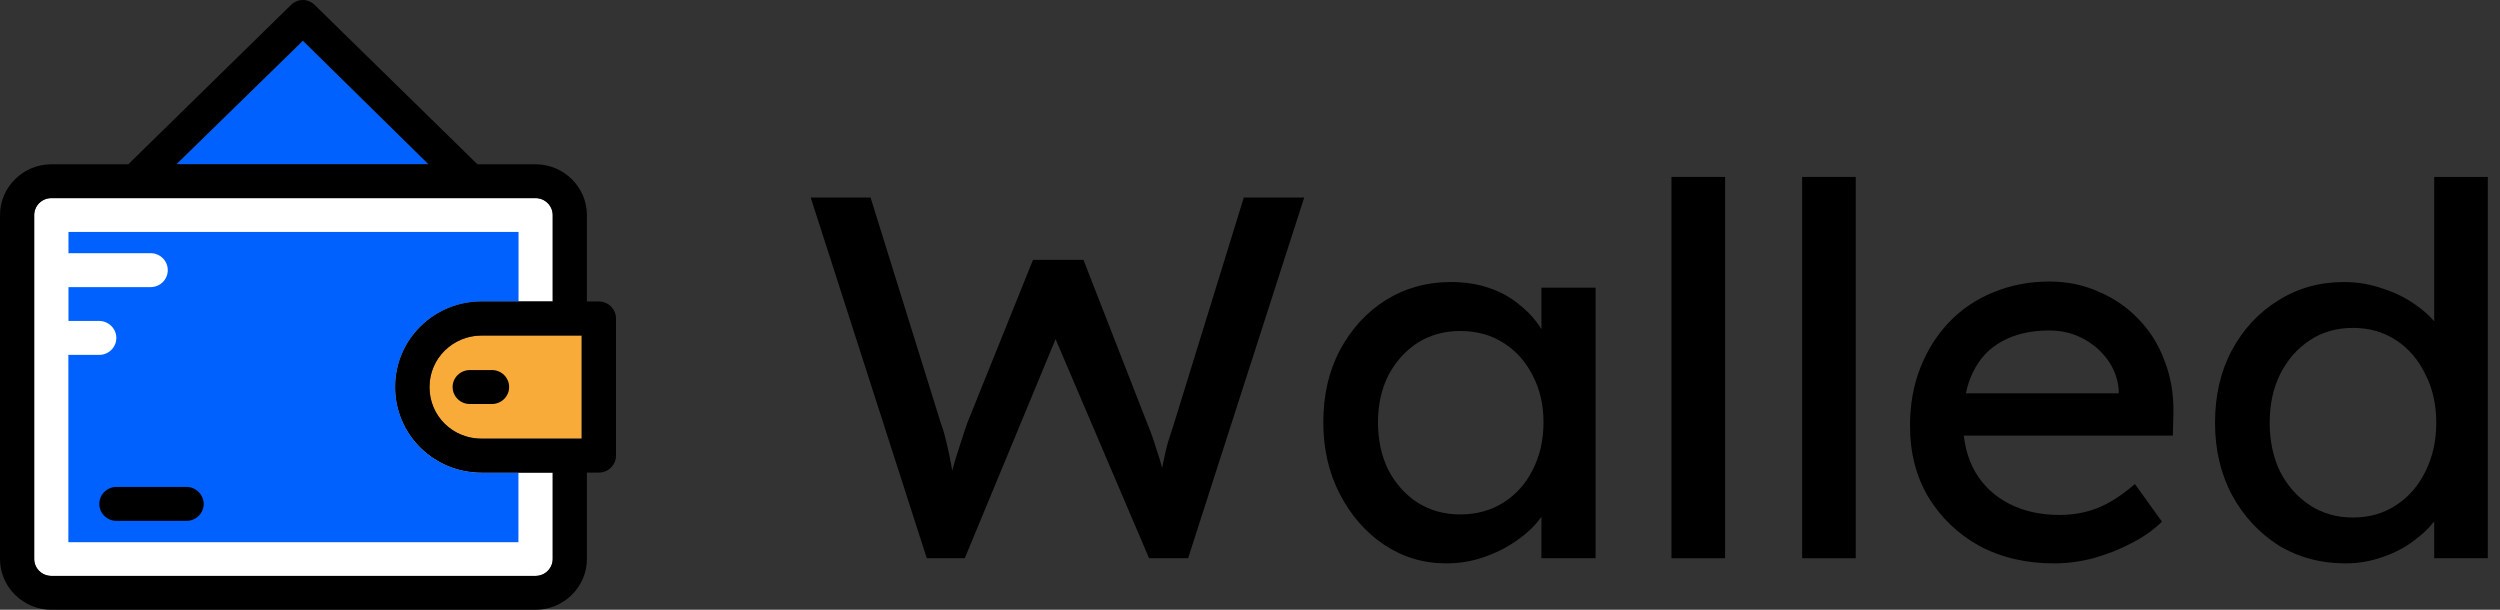 <svg width="164" height="40" viewBox="0 0 164 40" fill="none" xmlns="http://www.w3.org/2000/svg">
<rect x="0" y="0" width="164" height="40" fill="#333333" stroke="none"/>
<path d="M60.797 36.62L53.182 12.958H57.109L61.719 27.763C61.856 28.124 61.981 28.552 62.095 29.048C62.209 29.521 62.311 30.006 62.402 30.501C62.493 30.997 62.573 31.459 62.641 31.887C62.732 32.316 62.812 32.665 62.88 32.935L61.89 32.901C62.231 31.707 62.493 30.783 62.675 30.13C62.88 29.476 63.04 28.98 63.153 28.642C63.267 28.282 63.37 27.977 63.461 27.73L67.764 17.048H71.076L75.242 27.73C75.47 28.27 75.664 28.811 75.823 29.352C76.005 29.87 76.165 30.4 76.301 30.941C76.438 31.459 76.586 32.011 76.745 32.597L75.857 32.834C75.971 32.225 76.051 31.752 76.096 31.414C76.165 31.053 76.221 30.761 76.267 30.535C76.312 30.31 76.358 30.096 76.403 29.893C76.449 29.668 76.517 29.386 76.608 29.048C76.722 28.71 76.87 28.248 77.052 27.662L81.594 12.958H85.556L77.94 36.62H75.379L69.061 21.814L69.369 21.949L63.29 36.62H60.797Z" fill="black"/>
<path d="M94.868 36.958C93.389 36.958 92.034 36.552 90.805 35.741C89.598 34.93 88.63 33.825 87.902 32.428C87.173 31.031 86.809 29.453 86.809 27.696C86.809 25.916 87.173 24.338 87.902 22.963C88.653 21.566 89.655 20.473 90.907 19.684C92.182 18.896 93.605 18.501 95.176 18.501C96.109 18.501 96.963 18.637 97.737 18.907C98.511 19.177 99.183 19.561 99.752 20.056C100.344 20.53 100.822 21.082 101.186 21.713C101.573 22.344 101.812 23.02 101.903 23.741L101.118 23.47V18.873H104.669V36.62H101.118V32.394L101.937 32.158C101.801 32.766 101.516 33.363 101.084 33.949C100.674 34.513 100.139 35.02 99.479 35.47C98.841 35.921 98.124 36.282 97.327 36.552C96.553 36.822 95.734 36.958 94.868 36.958ZM95.79 33.746C96.861 33.746 97.805 33.487 98.625 32.969C99.445 32.451 100.082 31.741 100.537 30.839C101.015 29.916 101.254 28.868 101.254 27.696C101.254 26.547 101.015 25.521 100.537 24.62C100.082 23.718 99.445 23.009 98.625 22.49C97.805 21.972 96.861 21.713 95.79 21.713C94.743 21.713 93.81 21.972 92.99 22.49C92.193 23.009 91.556 23.718 91.078 24.62C90.623 25.521 90.395 26.547 90.395 27.696C90.395 28.868 90.623 29.916 91.078 30.839C91.556 31.741 92.193 32.451 92.99 32.969C93.81 33.487 94.743 33.746 95.79 33.746Z" fill="black"/>
<path d="M109.649 36.62V11.606H113.166V36.62H109.649Z" fill="black"/>
<path d="M118.22 36.62V11.606H121.737V36.62H118.22Z" fill="black"/>
<path d="M134.755 36.958C132.911 36.958 131.272 36.575 129.838 35.809C128.426 35.02 127.311 33.949 126.491 32.597C125.694 31.245 125.296 29.69 125.296 27.932C125.296 26.535 125.524 25.262 125.979 24.113C126.434 22.963 127.06 21.972 127.857 21.138C128.677 20.282 129.644 19.628 130.76 19.177C131.898 18.704 133.128 18.468 134.448 18.468C135.609 18.468 136.691 18.693 137.692 19.144C138.694 19.572 139.559 20.169 140.288 20.935C141.039 21.701 141.608 22.614 141.995 23.673C142.405 24.71 142.598 25.848 142.576 27.087L142.542 28.575H127.891L127.106 25.803H139.502L138.99 26.378V25.566C138.922 24.823 138.671 24.158 138.239 23.572C137.806 22.986 137.26 22.524 136.599 22.186C135.939 21.848 135.222 21.679 134.448 21.679C133.219 21.679 132.183 21.916 131.34 22.389C130.498 22.839 129.861 23.515 129.428 24.417C128.995 25.296 128.779 26.389 128.779 27.696C128.779 28.935 129.041 30.017 129.565 30.941C130.088 31.842 130.828 32.541 131.784 33.037C132.741 33.532 133.845 33.78 135.097 33.78C135.985 33.78 136.804 33.634 137.556 33.341C138.33 33.048 139.161 32.518 140.049 31.752L141.824 34.22C141.278 34.761 140.606 35.234 139.81 35.639C139.035 36.045 138.204 36.372 137.317 36.62C136.451 36.845 135.598 36.958 134.755 36.958Z" fill="black"/>
<path d="M153.877 36.958C152.238 36.958 150.769 36.563 149.472 35.775C148.197 34.963 147.184 33.87 146.432 32.496C145.681 31.099 145.306 29.51 145.306 27.73C145.306 25.949 145.67 24.372 146.398 22.997C147.15 21.6 148.163 20.507 149.438 19.718C150.713 18.907 152.158 18.501 153.775 18.501C154.663 18.501 155.516 18.648 156.336 18.941C157.178 19.211 157.93 19.594 158.59 20.09C159.25 20.563 159.762 21.093 160.127 21.679C160.514 22.242 160.707 22.817 160.707 23.403L159.683 23.47V11.606H163.2V36.62H159.683V32.394H160.366C160.366 32.935 160.183 33.476 159.819 34.017C159.455 34.535 158.965 35.02 158.351 35.47C157.759 35.921 157.064 36.282 156.268 36.552C155.494 36.822 154.697 36.958 153.877 36.958ZM154.355 33.949C155.425 33.949 156.37 33.679 157.19 33.138C158.009 32.597 158.647 31.865 159.102 30.941C159.58 29.994 159.819 28.924 159.819 27.73C159.819 26.535 159.58 25.476 159.102 24.552C158.647 23.606 158.009 22.862 157.19 22.321C156.37 21.78 155.425 21.51 154.355 21.51C153.285 21.51 152.34 21.78 151.521 22.321C150.701 22.862 150.052 23.606 149.574 24.552C149.119 25.476 148.891 26.535 148.891 27.73C148.891 28.924 149.119 29.994 149.574 30.941C150.052 31.865 150.701 32.597 151.521 33.138C152.34 33.679 153.285 33.949 154.355 33.949Z" fill="black"/>
<path d="M31.599 19.776H36.258V14.11C36.258 13.5 35.756 12.996 35.133 12.996H3.367C2.751 12.996 2.243 13.493 2.243 14.11V36.667C2.243 37.276 2.745 37.78 3.367 37.78H35.133C35.749 37.78 36.258 37.283 36.258 36.667V31.001H31.599C28.459 31.001 25.928 28.503 25.928 25.388C25.928 22.274 28.452 19.776 31.599 19.776Z" fill="white"/>
<path d="M34.009 19.782H31.599C28.452 19.782 25.928 22.28 25.928 25.395C25.928 28.509 28.452 31.008 31.599 31.008H34.009V35.567H4.485V23.281H6.507C7.123 23.281 7.632 22.784 7.632 22.168C7.632 21.558 7.123 21.054 6.507 21.054H4.492V18.834H9.881C10.497 18.834 11.006 18.337 11.006 17.721C11.006 17.111 10.504 16.608 9.881 16.608H4.492V15.216H34.016V19.782L34.009 19.782Z" fill="#0061FF"/>
<path d="M28.164 25.388C28.164 27.277 29.677 28.774 31.585 28.774H38.153V22.002H31.645C29.738 22.002 28.164 23.5 28.164 25.388Z" fill="#F8AB39"/>
<path d="M28.117 10.777L19.87 2.666L11.562 10.777H28.117Z" fill="#0061FF"/>
<path d="M39.284 19.776H38.501V14.11C38.501 12.274 36.988 10.777 35.134 10.777H31.318L20.653 0.333C20.204 -0.111 19.528 -0.111 19.08 0.333L8.415 10.777H3.367C1.513 10.777 0 12.274 0 14.11V36.667C0 38.502 1.513 40 3.367 40H35.133C36.988 40 38.501 38.502 38.501 36.667V31.001H39.284C39.9 31.001 40.409 30.504 40.409 29.888V20.889C40.409 20.279 39.907 19.776 39.284 19.776ZM31.599 31.001H36.258V36.667C36.258 37.276 35.756 37.78 35.133 37.78H3.367C2.751 37.78 2.243 37.283 2.243 36.667V14.11C2.243 13.5 2.745 12.996 3.367 12.996H35.133C35.749 12.996 36.258 13.493 36.258 14.11V19.776H31.599C28.459 19.776 25.928 22.274 25.928 25.388C25.928 28.503 28.452 31.001 31.599 31.001ZM28.117 10.777H11.562L19.87 2.666L28.117 10.777ZM38.166 28.781H31.599C29.691 28.781 28.178 27.284 28.178 25.395C28.178 23.506 29.691 22.009 31.599 22.009H38.166V28.781Z" fill="black"/>
<path d="M29.691 25.388C29.691 25.998 30.193 26.502 30.815 26.502H32.275C32.891 26.502 33.4 26.005 33.4 25.388C33.4 24.779 32.898 24.275 32.275 24.275H30.815C30.193 24.282 29.691 24.779 29.691 25.388Z" fill="black"/>
<path d="M12.238 31.942H7.639C7.023 31.942 6.514 32.439 6.514 33.055C6.514 33.665 7.016 34.169 7.639 34.169H12.238C12.854 34.169 13.363 33.672 13.363 33.055C13.356 32.446 12.854 31.942 12.238 31.942Z" fill="black"/>
</svg>
